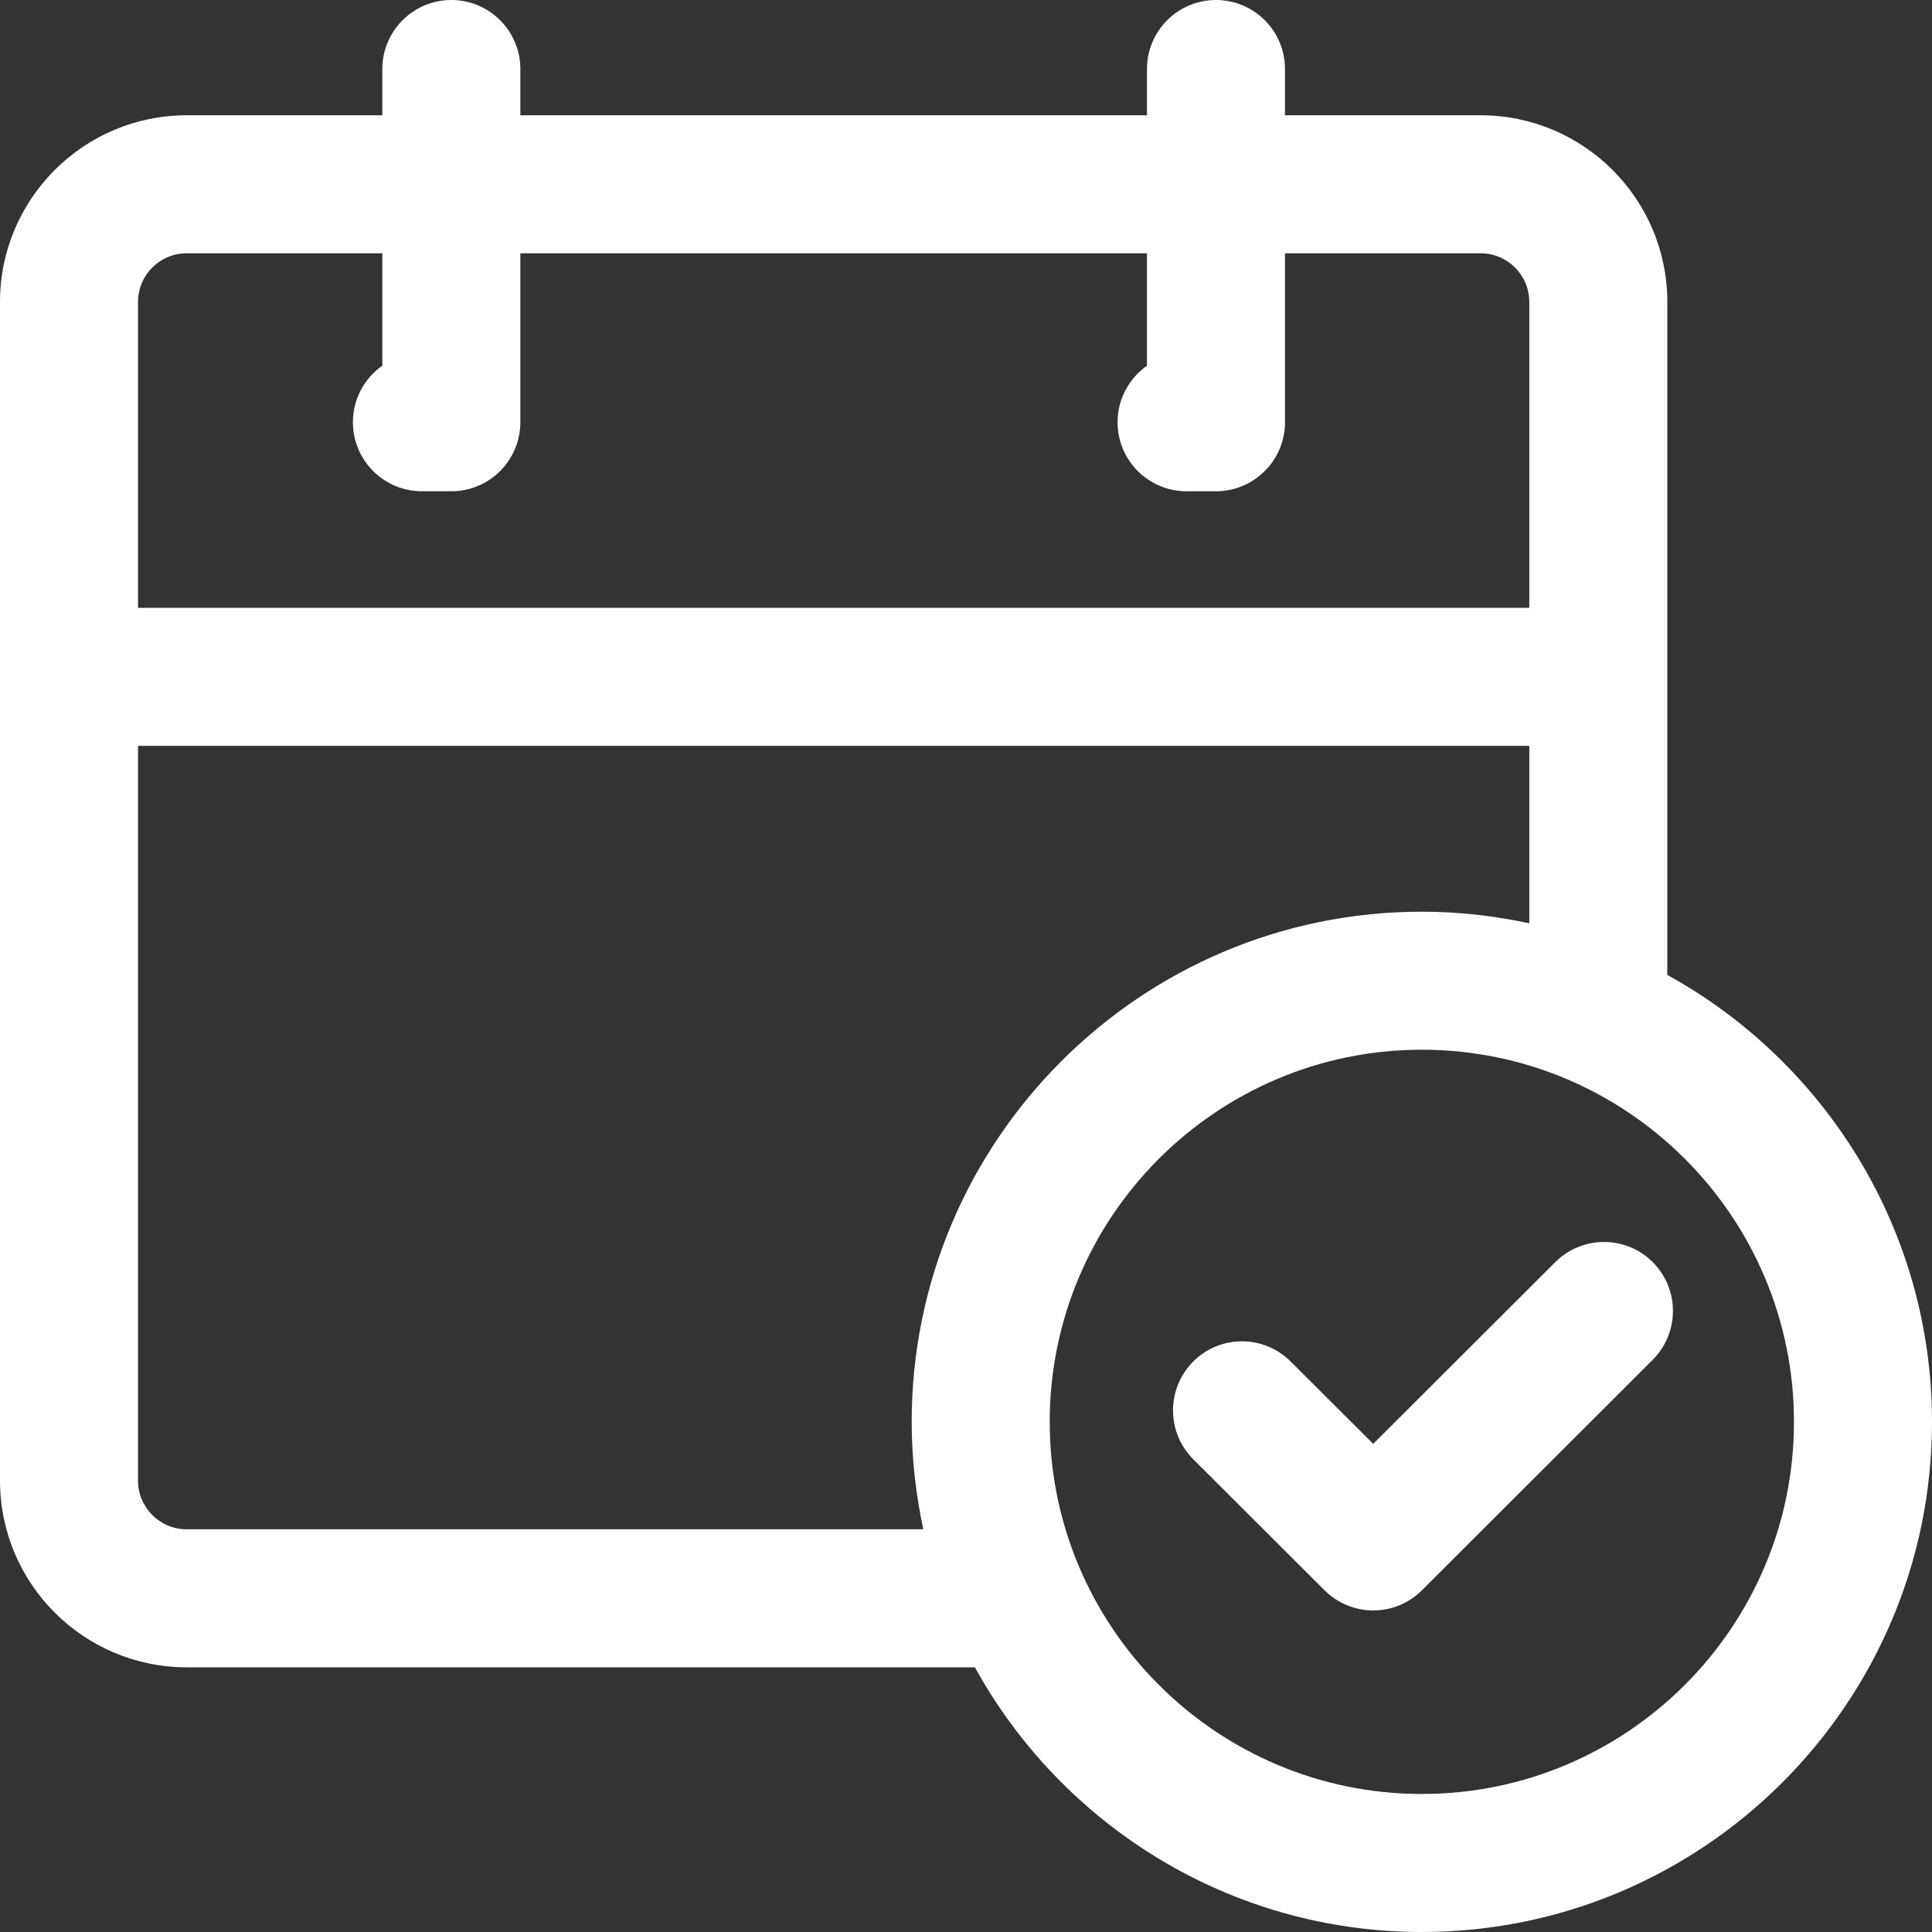 <svg width="18" height="18" viewBox="0 0 18 18" fill="none" xmlns="http://www.w3.org/2000/svg">
<rect x="0" y="0" width="18" height="18" fill="#333333" stroke="none"/>
<path d="M15.534 9.083V2.813C15.534 1.854 14.754 1.074 13.795 1.074H11.972V0.643C11.972 0.288 11.684 0 11.329 0C10.974 0 10.686 0.288 10.686 0.643V1.074H4.848V0.643C4.848 0.288 4.56 0 4.205 0C3.85 0 3.562 0.288 3.562 0.643V1.074H1.739C0.78 1.074 0 1.854 0 2.813V13.795C0 14.754 0.78 15.534 1.739 15.534H9.083C9.892 17.002 11.455 18 13.247 18C15.868 18 18 15.868 18 13.247C18 11.455 17.002 9.892 15.534 9.083ZM9.78 13.247C9.78 11.335 11.335 9.78 13.247 9.78C15.159 9.78 16.714 11.335 16.714 13.247C16.714 15.159 15.159 16.714 13.247 16.714C11.335 16.714 9.78 15.159 9.78 13.247ZM1.286 2.813C1.286 2.563 1.489 2.36 1.739 2.36H3.562V3.407C3.396 3.524 3.288 3.716 3.288 3.934C3.288 4.289 3.576 4.577 3.931 4.577H4.205C4.56 4.577 4.848 4.289 4.848 3.934V2.36H10.686V3.407C10.521 3.524 10.412 3.716 10.412 3.934C10.412 4.289 10.7 4.577 11.055 4.577H11.329C11.684 4.577 11.972 4.289 11.972 3.934V2.36H13.795C14.045 2.36 14.248 2.563 14.248 2.813V5.663H1.286V2.813ZM1.739 14.248C1.489 14.248 1.286 14.045 1.286 13.795V6.949H14.248V8.602C13.925 8.533 13.591 8.494 13.247 8.494C10.626 8.494 8.494 10.626 8.494 13.247C8.494 13.591 8.533 13.925 8.602 14.248H1.739Z" fill="white"/>
<path d="M15.399 11.76C15.148 11.508 14.741 11.509 14.49 11.759L12.794 13.452L12.025 12.685C11.774 12.434 11.367 12.434 11.117 12.685C10.866 12.937 10.866 13.344 11.117 13.595L12.34 14.816C12.466 14.941 12.63 15.004 12.794 15.004C12.959 15.004 13.123 14.941 13.248 14.816L15.398 12.669C15.649 12.418 15.649 12.011 15.399 11.76Z" fill="white"/>
</svg>
